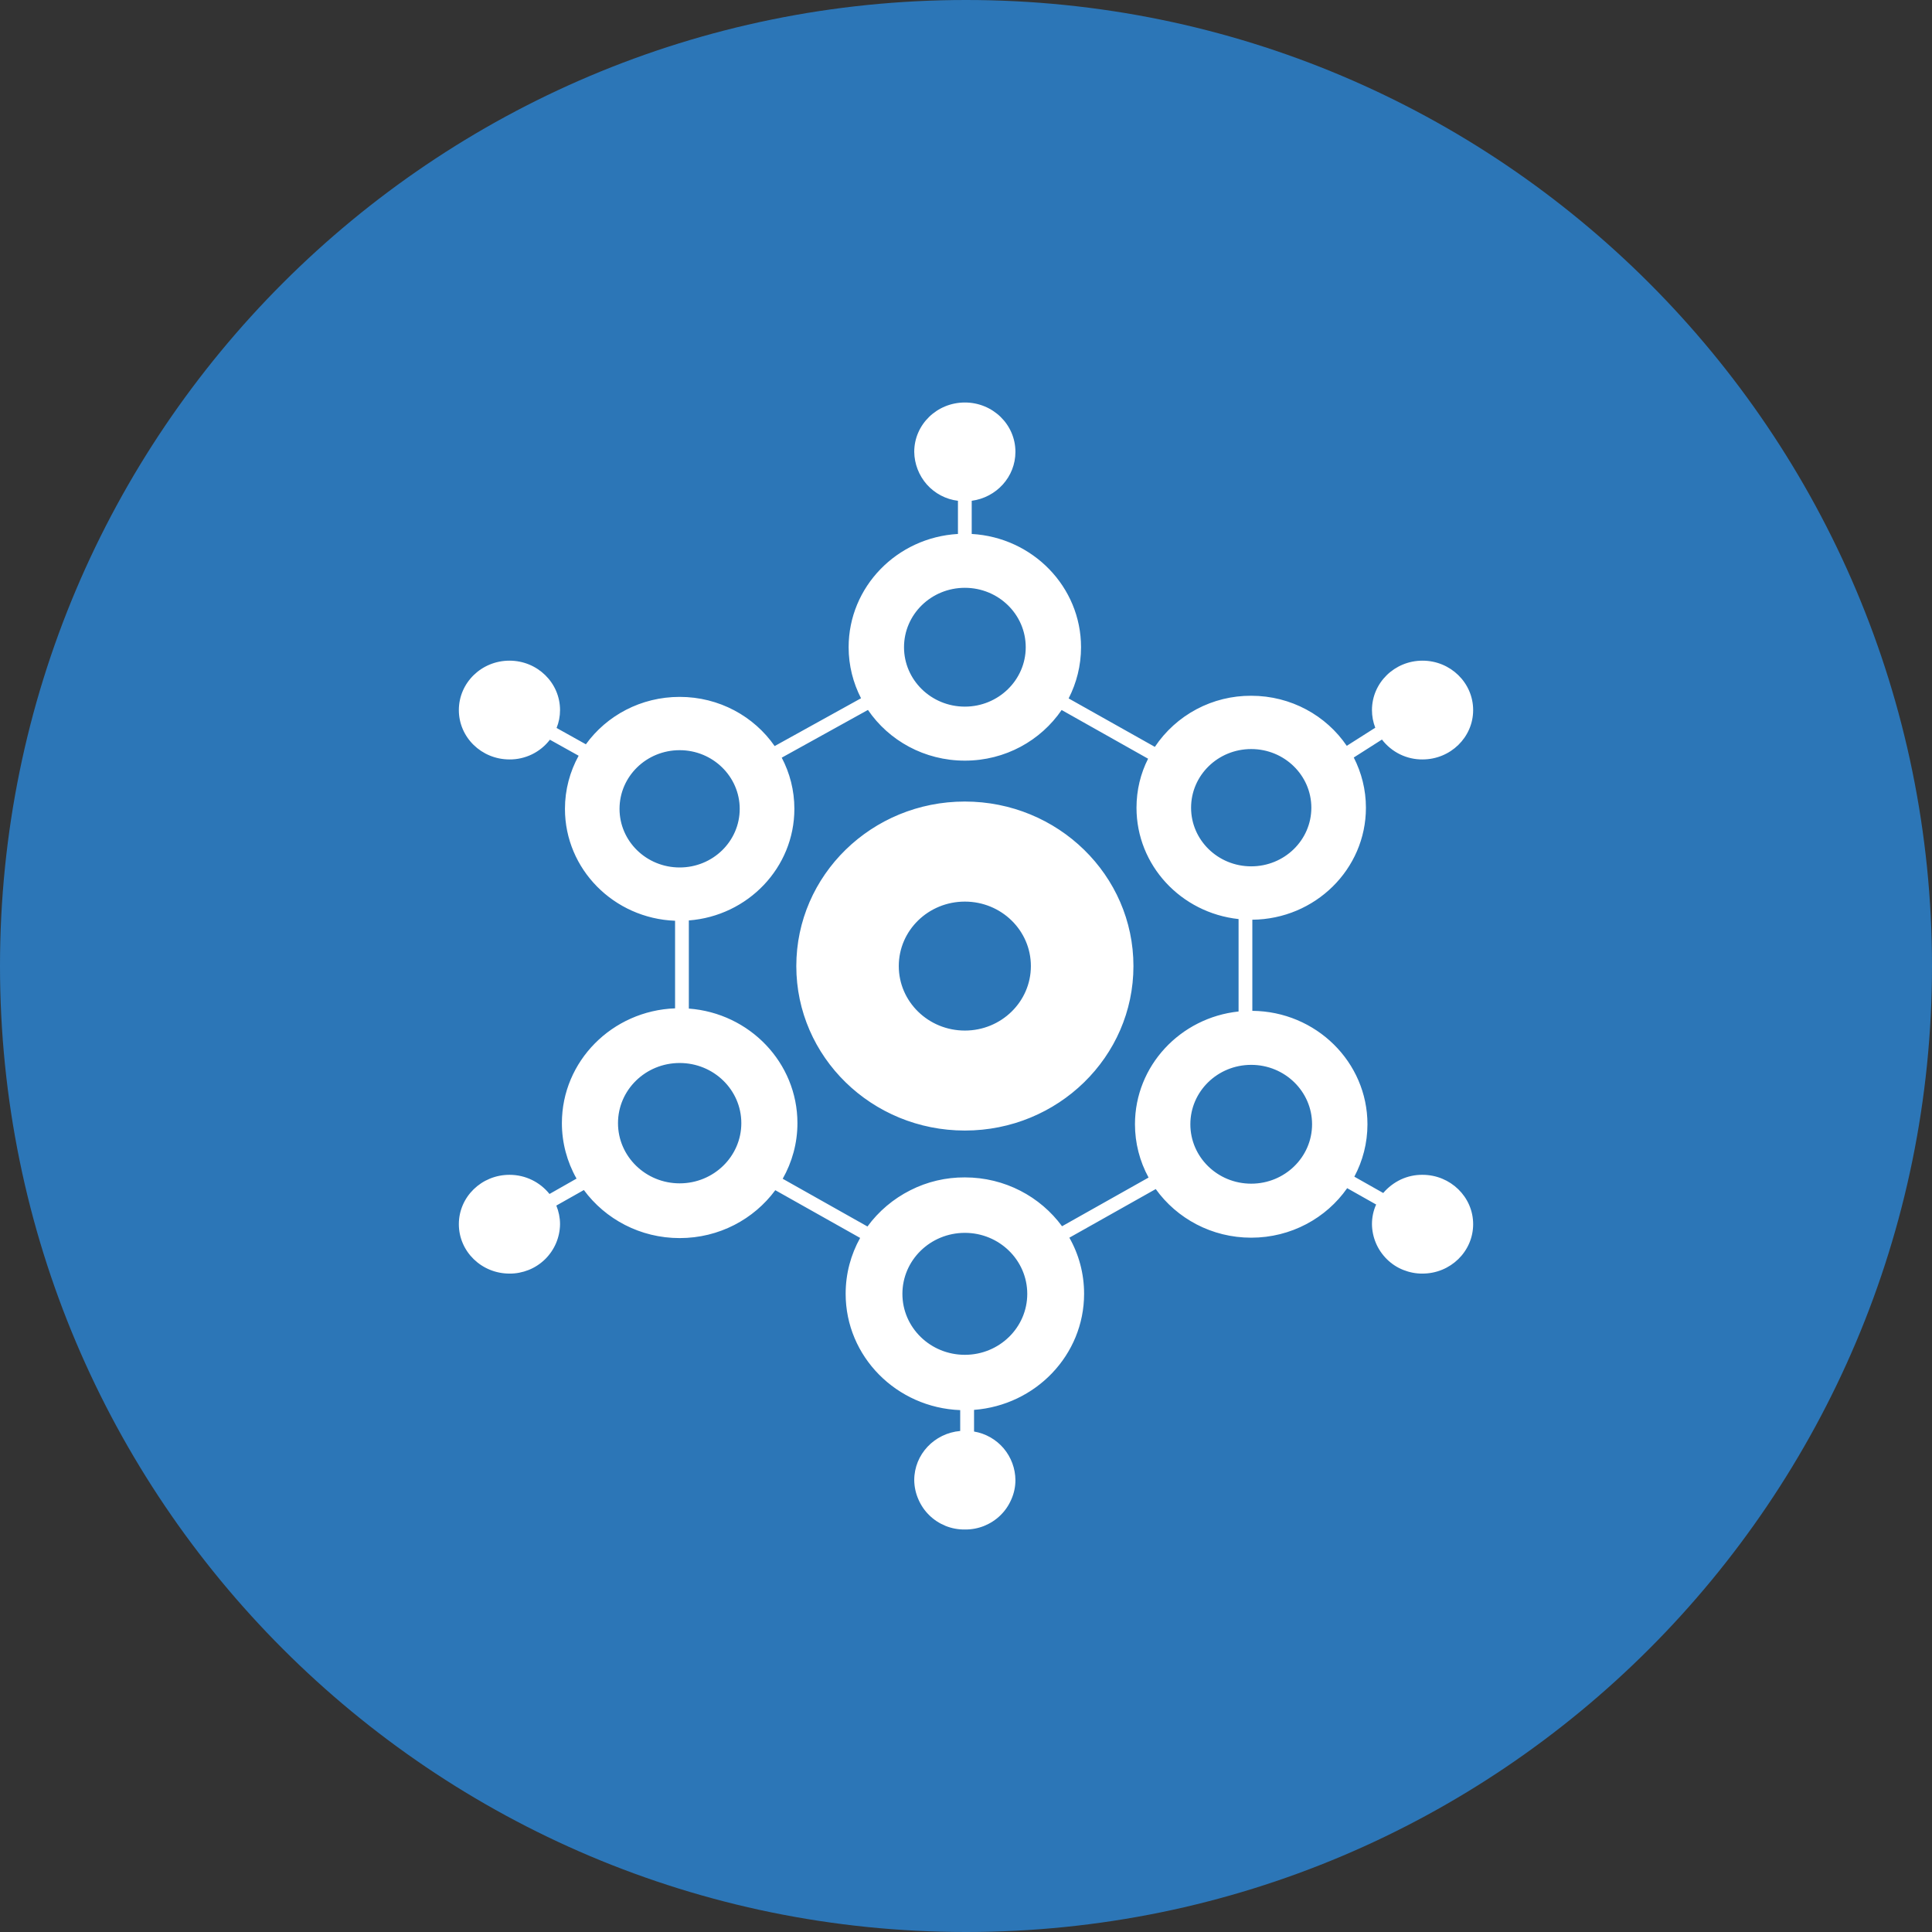 <svg width="24" height="24" viewBox="0 0 24 24" fill="none" xmlns="http://www.w3.org/2000/svg">
<rect x="0" y="0" width="24" height="24" fill="#333333" stroke="none"/>
<g clip-path="url(#clip0_1265_22351)">
<path d="M12 24C18.627 24 24 18.627 24 12C24 5.373 18.627 0 12 0C5.373 0 0 5.373 0 12C0 18.627 5.373 24 12 24Z" fill="#2C76B7"/>
<path d="M10.685 15.378L9.631 14.785C9.365 15.145 8.933 15.38 8.443 15.38C7.953 15.38 7.519 15.144 7.253 14.783L6.911 14.976C6.941 15.05 6.957 15.128 6.957 15.207C6.956 15.289 6.939 15.369 6.907 15.444C6.875 15.519 6.828 15.587 6.77 15.644C6.711 15.701 6.642 15.746 6.567 15.776C6.491 15.806 6.41 15.822 6.329 15.821C5.981 15.821 5.7 15.546 5.7 15.207C5.7 14.869 5.981 14.594 6.329 14.594C6.531 14.594 6.71 14.687 6.826 14.832L7.162 14.641C7.043 14.431 6.98 14.194 6.98 13.952C6.98 13.182 7.605 12.555 8.386 12.526V11.438C7.625 11.409 7.018 10.797 7.018 10.048C7.018 9.81 7.08 9.584 7.188 9.388L6.831 9.189C6.772 9.266 6.696 9.328 6.608 9.371C6.521 9.413 6.425 9.435 6.329 9.434C5.981 9.434 5.7 9.159 5.7 8.821C5.7 8.482 5.981 8.207 6.329 8.207C6.676 8.207 6.957 8.482 6.957 8.821C6.957 8.899 6.942 8.975 6.914 9.043L7.278 9.246C7.536 8.889 7.962 8.657 8.443 8.657C8.934 8.657 9.367 8.899 9.623 9.268L10.696 8.674C10.598 8.483 10.542 8.268 10.542 8.04C10.542 7.29 11.142 6.676 11.9 6.633V6.221C11.751 6.203 11.614 6.131 11.514 6.019C11.415 5.907 11.359 5.763 11.357 5.613C11.357 5.274 11.639 5 11.986 5C12.333 5 12.614 5.274 12.614 5.613C12.614 5.924 12.378 6.18 12.071 6.221V6.633C12.829 6.676 13.429 7.29 13.429 8.04C13.429 8.268 13.373 8.485 13.275 8.676L14.346 9.278C14.477 9.082 14.655 8.921 14.864 8.81C15.073 8.699 15.306 8.642 15.543 8.643C16.039 8.643 16.475 8.89 16.73 9.265L17.084 9.04C17.057 8.97 17.043 8.896 17.043 8.821C17.043 8.482 17.324 8.207 17.671 8.207C18.018 8.207 18.3 8.482 18.3 8.821C18.3 9.159 18.018 9.434 17.671 9.434C17.574 9.435 17.478 9.413 17.39 9.37C17.303 9.327 17.227 9.265 17.167 9.187L16.817 9.41C16.913 9.598 16.968 9.809 16.968 10.034C16.968 10.797 16.338 11.418 15.557 11.425V12.557C16.348 12.564 16.987 13.193 16.987 13.966C16.987 14.201 16.928 14.422 16.824 14.617L17.183 14.82C17.243 14.749 17.318 14.692 17.402 14.652C17.486 14.613 17.578 14.593 17.671 14.594C18.018 14.594 18.3 14.869 18.3 15.207C18.3 15.546 18.018 15.821 17.671 15.821C17.59 15.822 17.509 15.806 17.433 15.776C17.357 15.746 17.288 15.701 17.23 15.644C17.172 15.587 17.125 15.519 17.093 15.444C17.061 15.369 17.044 15.289 17.043 15.207C17.043 15.123 17.06 15.04 17.095 14.963L16.735 14.76C16.476 15.131 16.038 15.375 15.543 15.375C15.052 15.375 14.619 15.136 14.357 14.771L13.284 15.375C13.401 15.581 13.467 15.819 13.467 16.072C13.467 16.833 12.865 17.456 12.1 17.514V17.783C12.243 17.807 12.373 17.881 12.467 17.991C12.561 18.102 12.613 18.242 12.614 18.387C12.614 18.468 12.597 18.549 12.564 18.624C12.532 18.699 12.486 18.767 12.427 18.824C12.369 18.881 12.3 18.925 12.224 18.956C12.148 18.986 12.068 19.001 11.986 19C11.904 19.001 11.823 18.986 11.748 18.956C11.672 18.925 11.603 18.881 11.545 18.824C11.486 18.767 11.44 18.699 11.408 18.624C11.375 18.549 11.358 18.468 11.357 18.387C11.357 18.066 11.608 17.804 11.928 17.776V17.517C11.137 17.487 10.505 16.852 10.505 16.072C10.505 15.82 10.57 15.584 10.685 15.378ZM10.776 15.236C10.915 15.046 11.098 14.892 11.308 14.786C11.518 14.679 11.75 14.625 11.986 14.626C12.483 14.626 12.924 14.866 13.193 15.233L14.268 14.628C14.157 14.425 14.099 14.197 14.099 13.966C14.099 13.24 14.662 12.642 15.386 12.565V11.417C14.672 11.34 14.118 10.751 14.118 10.034C14.118 9.815 14.169 9.608 14.262 9.425L13.188 8.82C12.929 9.199 12.488 9.449 11.986 9.449C11.483 9.449 11.041 9.199 10.782 8.819L9.711 9.412C9.811 9.602 9.868 9.818 9.868 10.048C9.868 10.778 9.291 11.378 8.557 11.434V12.529C9.311 12.585 9.906 13.201 9.906 13.952C9.906 14.203 9.839 14.438 9.723 14.643L10.776 15.236ZM8.443 14.7C8.866 14.7 9.209 14.365 9.209 13.952C9.209 13.539 8.866 13.205 8.443 13.205C8.02 13.205 7.677 13.539 7.677 13.952C7.677 14.365 8.02 14.7 8.443 14.7ZM8.443 10.776C8.856 10.776 9.189 10.45 9.189 10.048C9.189 9.647 8.855 9.319 8.443 9.319C8.03 9.319 7.696 9.645 7.696 10.048C7.696 10.45 8.03 10.776 8.443 10.776ZM11.986 8.778C12.403 8.778 12.742 8.447 12.742 8.04C12.742 7.632 12.403 7.302 11.986 7.302C11.568 7.302 11.23 7.632 11.23 8.04C11.23 8.447 11.568 8.778 11.986 8.778ZM15.543 10.762C15.956 10.762 16.29 10.436 16.29 10.034C16.29 9.631 15.955 9.305 15.543 9.305C15.13 9.305 14.796 9.631 14.796 10.034C14.796 10.436 15.13 10.762 15.543 10.762ZM15.543 14.704C15.96 14.704 16.299 14.374 16.299 13.966C16.299 13.558 15.96 13.228 15.543 13.228C15.125 13.228 14.787 13.558 14.787 13.966C14.787 14.374 15.125 14.704 15.543 14.704ZM11.986 16.83C12.414 16.83 12.761 16.491 12.761 16.073C12.761 15.655 12.414 15.315 11.986 15.315C11.557 15.315 11.21 15.654 11.21 16.073C11.21 16.491 11.557 16.83 11.986 16.83ZM11.986 14.044C10.829 14.044 9.892 13.129 9.892 12.001C9.892 10.872 10.829 9.957 11.985 9.957C13.142 9.957 14.08 10.872 14.08 12.001C14.08 13.129 13.142 14.044 11.986 14.044ZM11.986 12.802C12.439 12.802 12.806 12.443 12.806 12.001C12.806 11.558 12.439 11.2 11.986 11.2C11.532 11.2 11.165 11.558 11.165 12.001C11.165 12.443 11.532 12.802 11.986 12.802Z" fill="white"/>
</g>
<defs>
<clipPath id="clip0_1265_22351">
<rect width="24" height="24" fill="white"/>
</clipPath>
</defs>
</svg>
